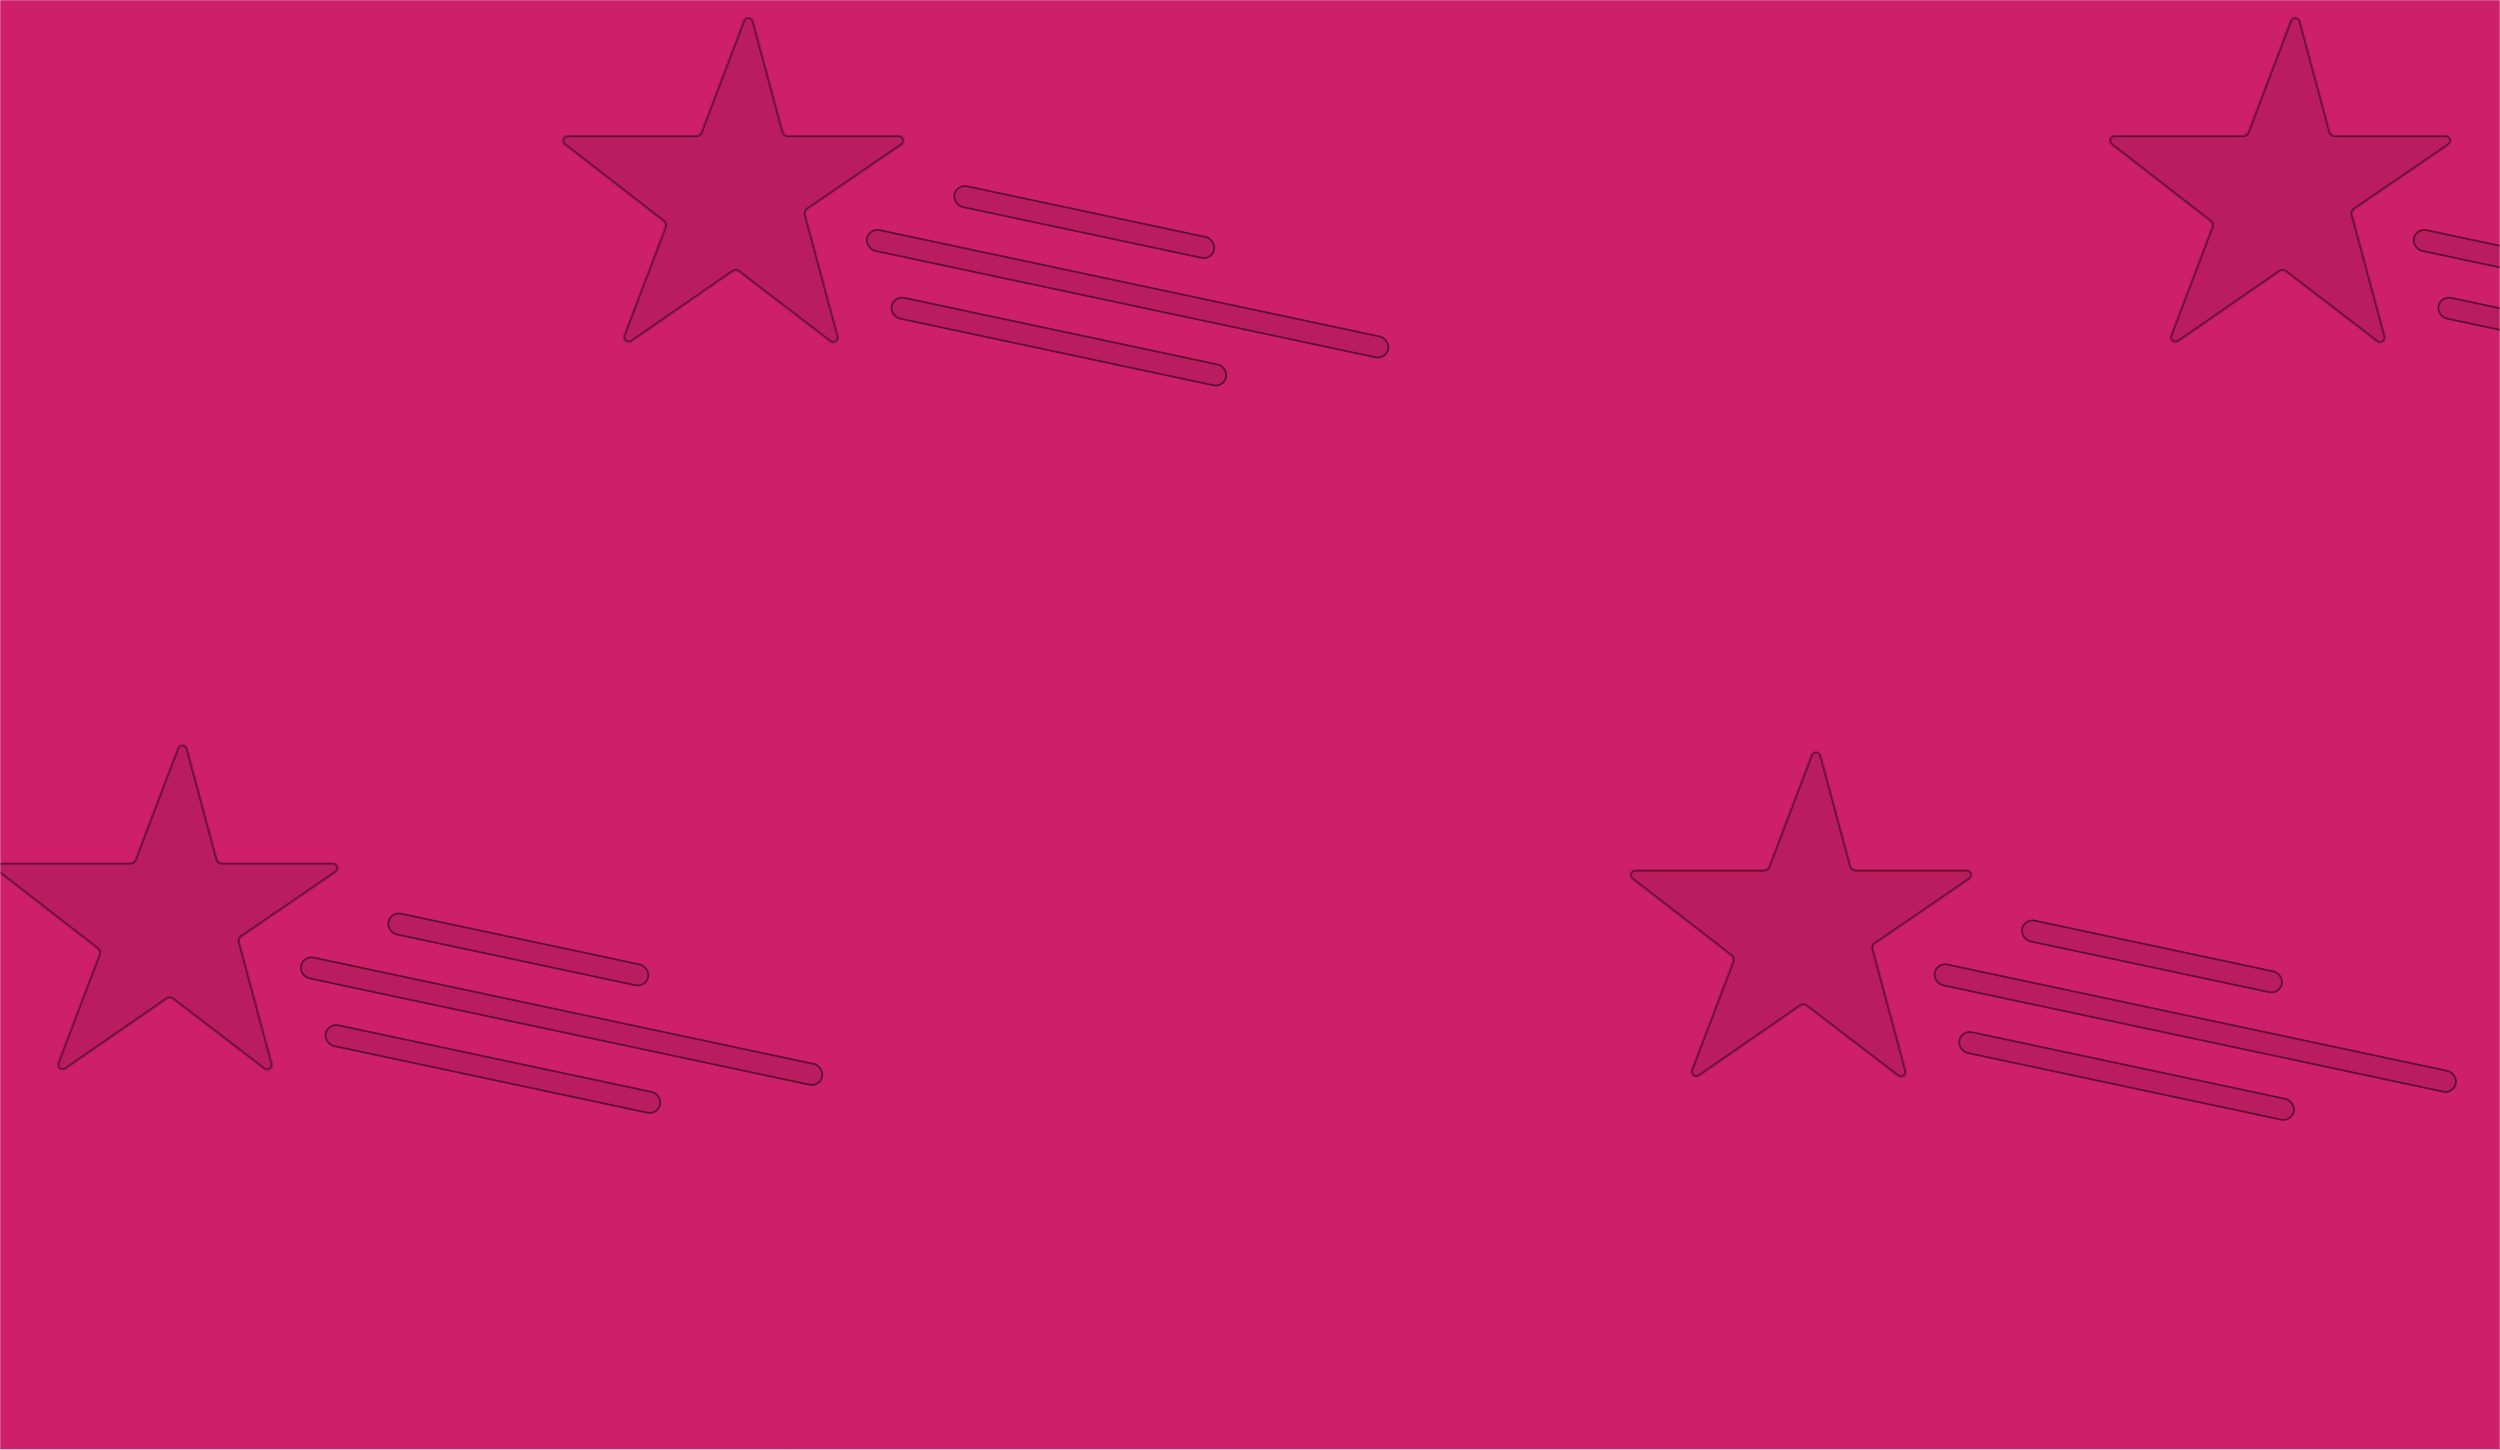 <svg width="1440" height="835" viewBox="0 0 1440 835" fill="none" xmlns="http://www.w3.org/2000/svg">
<mask id="mask0_469_1427" style="mask-type:alpha" maskUnits="userSpaceOnUse" x="0" y="0" width="1440" height="835">
<rect width="1440" height="835" fill="url(#paint0_linear_469_1427)"/>
<rect width="1440" height="835" fill="url(#paint1_linear_469_1427)"/>
<rect width="1440" height="835" fill="#CE1F6A"/>
</mask>
<g mask="url(#mask0_469_1427)">
<rect width="1440" height="835" fill="url(#paint2_linear_469_1427)"/>
<rect width="1440" height="835" fill="url(#paint3_linear_469_1427)"/>
<rect width="1440" height="835" fill="#CE1F6A"/>
<rect width="13.197" height="153.962" rx="6.598" transform="matrix(-0.208 0.978 0.978 0.208 1165.62 528.432)" fill="black" fill-opacity="0.1"/>
<rect x="0.385" y="0.593" width="12.197" height="152.962" rx="6.098" transform="matrix(-0.208 0.978 0.978 0.208 1165.51 528.525)" stroke="black" stroke-opacity="0.5"/>
<rect width="13.197" height="307.925" rx="6.598" transform="matrix(-0.208 0.978 0.978 0.208 1115.28 553.709)" fill="black" fill-opacity="0.1"/>
<rect x="0.385" y="0.593" width="12.197" height="306.925" rx="6.098" transform="matrix(-0.208 0.978 0.978 0.208 1115.17 553.802)" stroke="black" stroke-opacity="0.5"/>
<rect width="13.197" height="197.952" rx="6.598" transform="matrix(-0.208 0.978 0.978 0.208 1129.48 592.704)" fill="black" fill-opacity="0.1"/>
<rect x="0.385" y="0.593" width="12.197" height="196.952" rx="6.098" transform="matrix(-0.208 0.978 0.978 0.208 1129.36 592.797)" stroke="black" stroke-opacity="0.5"/>
<mask id="path-9-inside-1_469_1427" fill="white">
<path fill-rule="evenodd" clip-rule="evenodd" d="M1068.96 501.004C1067.6 501.004 1066.42 500.094 1066.06 498.785L1048.92 435.219C1048.17 432.411 1044.26 432.215 1043.22 434.934L1018.84 499.07C1018.4 500.234 1017.28 501.004 1016.03 501.004H1013.14H942.006C939.147 501.004 937.908 504.623 940.167 506.375L997.025 550.466C998.068 551.275 998.46 552.67 997.991 553.903L974.306 616.199C973.259 618.953 976.393 621.408 978.816 619.733L1037.01 579.501C1038.08 578.761 1039.51 578.795 1040.54 579.586L1093.13 619.848C1095.41 621.59 1098.6 619.452 1097.85 616.684L1079.01 546.781C1078.67 545.549 1079.16 544.242 1080.21 543.523L1134.41 506.481C1136.85 504.816 1135.67 501.004 1132.72 501.004L1068.96 501.004Z"/>
</mask>
<path fill-rule="evenodd" clip-rule="evenodd" d="M1068.96 501.004C1067.6 501.004 1066.42 500.094 1066.06 498.785L1048.92 435.219C1048.17 432.411 1044.26 432.215 1043.22 434.934L1018.84 499.07C1018.4 500.234 1017.28 501.004 1016.03 501.004H1013.14H942.006C939.147 501.004 937.908 504.623 940.167 506.375L997.025 550.466C998.068 551.275 998.46 552.67 997.991 553.903L974.306 616.199C973.259 618.953 976.393 621.408 978.816 619.733L1037.01 579.501C1038.08 578.761 1039.51 578.795 1040.54 579.586L1093.13 619.848C1095.41 621.59 1098.6 619.452 1097.85 616.684L1079.01 546.781C1078.67 545.549 1079.16 544.242 1080.21 543.523L1134.41 506.481C1136.85 504.816 1135.67 501.004 1132.72 501.004L1068.96 501.004Z" fill="black" fill-opacity="0.1"/>
<path d="M1134.41 506.481L1134.97 507.306L1134.41 506.481ZM1132.72 501.004L1132.72 502.004L1132.72 501.004ZM1079.01 546.781L1079.97 546.52L1079.01 546.781ZM1080.21 543.523L1080.77 544.348L1080.21 543.523ZM1093.13 619.848L1093.74 619.053L1093.13 619.848ZM1097.85 616.684L1096.89 616.945L1097.85 616.684ZM1037.01 579.501L1037.58 580.323L1037.01 579.501ZM1040.54 579.586L1039.93 580.38L1040.54 579.586ZM974.306 616.199L973.371 615.844L974.306 616.199ZM978.816 619.733L978.248 618.91L978.816 619.733ZM940.167 506.375L940.78 505.584L940.167 506.375ZM1018.84 499.07L1017.9 498.715L1017.9 498.715L1018.84 499.07ZM1066.06 498.785L1067.03 498.525L1066.06 498.785ZM1068.96 501.004L1068.96 502.004L1068.96 501.004ZM997.025 550.466L996.413 551.256L997.025 550.466ZM997.991 553.903L997.056 553.547L997.991 553.903ZM1048.92 435.219L1047.96 435.479L1048.92 435.219ZM1047.96 435.479L1065.1 499.045L1067.03 498.525L1049.89 434.959L1047.96 435.479ZM1019.77 499.426L1044.16 435.289L1042.29 434.579L1017.9 498.715L1019.77 499.426ZM1013.14 502.004H1016.03V500.004H1013.14V502.004ZM942.006 502.004H1013.14V500.004H942.006V502.004ZM997.638 549.676L940.78 505.584L939.555 507.165L996.413 551.256L997.638 549.676ZM975.241 616.555L998.926 554.258L997.056 553.547L973.371 615.844L975.241 616.555ZM1036.44 578.678L978.248 618.91L979.385 620.555L1037.58 580.323L1036.44 578.678ZM1093.74 619.053L1041.15 578.792L1039.93 580.38L1092.53 620.642L1093.74 619.053ZM1078.04 547.041L1096.89 616.945L1098.82 616.424L1079.97 546.52L1078.04 547.041ZM1133.85 505.655L1079.64 542.697L1080.77 544.348L1134.97 507.306L1133.85 505.655ZM1068.96 502.004L1132.72 502.004L1132.72 500.004L1068.96 500.004L1068.96 502.004ZM1134.97 507.306C1138.22 505.087 1136.65 500.004 1132.72 500.004L1132.72 502.004C1134.68 502.004 1135.47 504.545 1133.85 505.655L1134.97 507.306ZM1079.97 546.52C1079.75 545.699 1080.07 544.828 1080.77 544.348L1079.64 542.697C1078.24 543.657 1077.6 545.399 1078.04 547.041L1079.97 546.52ZM1092.53 620.642C1095.56 622.965 1099.81 620.115 1098.82 616.424L1096.89 616.945C1097.39 618.79 1095.26 620.215 1093.74 619.053L1092.53 620.642ZM1037.58 580.323C1038.29 579.83 1039.24 579.853 1039.93 580.38L1041.15 578.792C1039.77 577.737 1037.87 577.691 1036.44 578.678L1037.58 580.323ZM973.371 615.844C971.976 619.515 976.154 622.789 979.385 620.555L978.248 618.91C976.632 620.027 974.543 618.39 975.241 616.555L973.371 615.844ZM942.006 500.004C938.194 500.004 936.543 504.829 939.555 507.165L940.78 505.584C939.274 504.417 940.1 502.004 942.006 502.004V500.004ZM1017.9 498.715C1017.61 499.491 1016.86 500.004 1016.03 500.004V502.004C1017.7 502.004 1019.18 500.978 1019.77 499.426L1017.9 498.715ZM1065.1 499.045C1065.57 500.791 1067.15 502.004 1068.96 502.004L1068.96 500.004C1068.06 500.004 1067.26 499.398 1067.03 498.525L1065.1 499.045ZM996.413 551.256C997.108 551.795 997.369 552.725 997.056 553.547L998.926 554.258C999.551 552.614 999.028 550.754 997.638 549.676L996.413 551.256ZM1049.89 434.959C1048.88 431.214 1043.67 430.954 1042.29 434.579L1044.16 435.289C1044.85 433.477 1047.45 433.607 1047.96 435.479L1049.89 434.959Z" fill="black" fill-opacity="0.5" mask="url(#path-9-inside-1_469_1427)"/>
<rect width="13.197" height="153.962" rx="6.598" transform="matrix(-0.208 0.978 0.978 0.208 1441.62 105.432)" fill="black" fill-opacity="0.1"/>
<rect x="0.385" y="0.593" width="12.197" height="152.962" rx="6.098" transform="matrix(-0.208 0.978 0.978 0.208 1441.51 105.525)" stroke="black" stroke-opacity="0.5"/>
<rect width="13.197" height="307.925" rx="6.598" transform="matrix(-0.208 0.978 0.978 0.208 1391.28 130.709)" fill="black" fill-opacity="0.1"/>
<rect x="0.385" y="0.593" width="12.197" height="306.925" rx="6.098" transform="matrix(-0.208 0.978 0.978 0.208 1391.17 130.802)" stroke="black" stroke-opacity="0.5"/>
<rect width="13.197" height="197.952" rx="6.598" transform="matrix(-0.208 0.978 0.978 0.208 1405.48 169.704)" fill="black" fill-opacity="0.1"/>
<rect x="0.385" y="0.593" width="12.197" height="196.952" rx="6.098" transform="matrix(-0.208 0.978 0.978 0.208 1405.36 169.797)" stroke="black" stroke-opacity="0.5"/>
<mask id="path-17-inside-2_469_1427" fill="white">
<path fill-rule="evenodd" clip-rule="evenodd" d="M1344.96 78.004C1343.6 78.004 1342.42 77.094 1342.06 75.785L1324.92 12.219C1324.17 9.411 1320.26 9.215 1319.22 11.934L1294.84 76.07C1294.4 77.234 1293.28 78.004 1292.03 78.004H1289.14H1218.01C1215.15 78.004 1213.91 81.623 1216.17 83.375L1273.03 127.466C1274.07 128.275 1274.46 129.67 1273.99 130.903L1250.31 193.199C1249.26 195.953 1252.39 198.408 1254.82 196.733L1313.01 156.501C1314.08 155.761 1315.51 155.795 1316.54 156.586L1369.13 196.848C1371.41 198.59 1374.6 196.452 1373.85 193.684L1355.01 123.781C1354.67 122.549 1355.16 121.242 1356.21 120.523L1410.41 83.481C1412.85 81.816 1411.67 78.004 1408.72 78.004L1344.96 78.004Z"/>
</mask>
<path fill-rule="evenodd" clip-rule="evenodd" d="M1344.96 78.004C1343.6 78.004 1342.42 77.094 1342.06 75.785L1324.92 12.219C1324.17 9.411 1320.26 9.215 1319.22 11.934L1294.84 76.07C1294.4 77.234 1293.28 78.004 1292.03 78.004H1289.14H1218.01C1215.15 78.004 1213.91 81.623 1216.17 83.375L1273.03 127.466C1274.07 128.275 1274.46 129.67 1273.99 130.903L1250.31 193.199C1249.26 195.953 1252.39 198.408 1254.82 196.733L1313.01 156.501C1314.08 155.761 1315.51 155.795 1316.54 156.586L1369.13 196.848C1371.41 198.59 1374.6 196.452 1373.85 193.684L1355.01 123.781C1354.67 122.549 1355.16 121.242 1356.21 120.523L1410.41 83.481C1412.85 81.816 1411.67 78.004 1408.72 78.004L1344.96 78.004Z" fill="black" fill-opacity="0.1"/>
<path d="M1410.41 83.481L1410.97 84.306L1410.41 83.481ZM1408.72 78.004L1408.72 79.004L1408.72 78.004ZM1355.01 123.781L1355.97 123.52L1355.01 123.781ZM1356.21 120.523L1356.77 121.348L1356.21 120.523ZM1369.13 196.848L1369.74 196.053L1369.13 196.848ZM1373.85 193.684L1372.89 193.945L1373.85 193.684ZM1313.01 156.501L1313.58 157.323L1313.01 156.501ZM1316.54 156.586L1315.93 157.38L1316.54 156.586ZM1250.31 193.199L1249.37 192.844L1250.31 193.199ZM1254.82 196.733L1254.25 195.91L1254.82 196.733ZM1216.17 83.375L1216.78 82.585L1216.17 83.375ZM1294.84 76.07L1293.9 75.715L1293.9 75.715L1294.84 76.07ZM1342.06 75.785L1343.03 75.525L1342.06 75.785ZM1344.96 78.004L1344.96 79.004L1344.96 78.004ZM1273.03 127.466L1272.41 128.256L1273.03 127.466ZM1273.99 130.903L1273.06 130.547L1273.99 130.903ZM1324.92 12.219L1323.96 12.479L1324.92 12.219ZM1323.96 12.479L1341.1 76.045L1343.03 75.525L1325.89 11.959L1323.96 12.479ZM1295.77 76.425L1320.16 12.289L1318.29 11.579L1293.9 75.715L1295.77 76.425ZM1289.14 79.004H1292.03V77.004H1289.14V79.004ZM1218.01 79.004H1289.14V77.004H1218.01V79.004ZM1273.64 126.676L1216.78 82.585L1215.55 84.165L1272.41 128.256L1273.64 126.676ZM1251.24 193.555L1274.93 131.258L1273.06 130.547L1249.37 192.844L1251.24 193.555ZM1312.44 155.678L1254.25 195.91L1255.39 197.555L1313.58 157.323L1312.44 155.678ZM1369.74 196.053L1317.15 155.792L1315.93 157.38L1368.53 197.642L1369.74 196.053ZM1354.04 124.041L1372.89 193.945L1374.82 193.424L1355.97 123.52L1354.04 124.041ZM1409.85 82.655L1355.64 119.697L1356.77 121.348L1410.97 84.306L1409.85 82.655ZM1344.96 79.004L1408.72 79.004L1408.72 77.004L1344.96 77.004L1344.96 79.004ZM1410.97 84.306C1414.22 82.087 1412.65 77.004 1408.72 77.004L1408.72 79.004C1410.68 79.004 1411.47 81.545 1409.85 82.655L1410.97 84.306ZM1355.97 123.52C1355.75 122.699 1356.07 121.828 1356.77 121.348L1355.64 119.697C1354.24 120.657 1353.6 122.399 1354.04 124.041L1355.97 123.52ZM1368.53 197.642C1371.56 199.965 1375.81 197.115 1374.82 193.424L1372.89 193.945C1373.39 195.79 1371.26 197.215 1369.74 196.053L1368.53 197.642ZM1313.58 157.323C1314.29 156.83 1315.24 156.853 1315.93 157.38L1317.15 155.792C1315.77 154.737 1313.87 154.691 1312.44 155.678L1313.58 157.323ZM1249.37 192.844C1247.98 196.515 1252.15 199.789 1255.39 197.555L1254.25 195.91C1252.63 197.027 1250.54 195.39 1251.24 193.555L1249.37 192.844ZM1218.01 77.004C1214.19 77.004 1212.54 81.829 1215.55 84.165L1216.78 82.585C1215.27 81.417 1216.1 79.004 1218.01 79.004V77.004ZM1293.9 75.715C1293.61 76.491 1292.86 77.004 1292.03 77.004V79.004C1293.7 79.004 1295.18 77.978 1295.77 76.425L1293.9 75.715ZM1341.1 76.045C1341.57 77.791 1343.15 79.004 1344.96 79.004L1344.96 77.004C1344.06 77.004 1343.26 76.398 1343.03 75.525L1341.1 76.045ZM1272.41 128.256C1273.11 128.795 1273.37 129.725 1273.06 130.547L1274.93 131.258C1275.55 129.614 1275.03 127.754 1273.64 126.676L1272.41 128.256ZM1325.89 11.959C1324.88 8.214 1319.67 7.954 1318.29 11.579L1320.16 12.289C1320.85 10.477 1323.45 10.607 1323.96 12.479L1325.89 11.959Z" fill="black" fill-opacity="0.5" mask="url(#path-17-inside-2_469_1427)"/>
<rect width="13.197" height="153.962" rx="6.598" transform="matrix(-0.208 0.978 0.978 0.208 224.625 524.432)" fill="black" fill-opacity="0.1"/>
<rect x="0.385" y="0.593" width="12.197" height="152.962" rx="6.098" transform="matrix(-0.208 0.978 0.978 0.208 224.51 524.525)" stroke="black" stroke-opacity="0.5"/>
<rect width="13.197" height="307.925" rx="6.598" transform="matrix(-0.208 0.978 0.978 0.208 174.282 549.709)" fill="black" fill-opacity="0.1"/>
<rect x="0.385" y="0.593" width="12.197" height="306.925" rx="6.098" transform="matrix(-0.208 0.978 0.978 0.208 174.167 549.802)" stroke="black" stroke-opacity="0.5"/>
<rect width="13.197" height="197.952" rx="6.598" transform="matrix(-0.208 0.978 0.978 0.208 188.478 588.704)" fill="black" fill-opacity="0.1"/>
<rect x="0.385" y="0.593" width="12.197" height="196.952" rx="6.098" transform="matrix(-0.208 0.978 0.978 0.208 188.363 588.797)" stroke="black" stroke-opacity="0.5"/>
<mask id="path-25-inside-3_469_1427" fill="white">
<path fill-rule="evenodd" clip-rule="evenodd" d="M127.96 497.004C126.604 497.004 125.417 496.094 125.064 494.785L107.924 431.219C107.166 428.411 103.257 428.215 102.223 430.934L77.838 495.07C77.396 496.234 76.28 497.004 75.034 497.004H72.142H1.006C-1.853 497.004 -3.092 500.623 -0.833 502.375L56.025 546.466C57.068 547.275 57.46 548.67 56.991 549.903L33.306 612.199C32.259 614.953 35.393 617.408 37.816 615.733L96.009 575.501C97.079 574.761 98.505 574.795 99.538 575.586L152.134 615.848C154.411 617.59 157.6 615.452 156.854 612.684L138.005 542.781C137.673 541.549 138.156 540.242 139.209 539.523L193.409 502.481C195.845 500.816 194.667 497.004 191.717 497.004L127.96 497.004Z"/>
</mask>
<path fill-rule="evenodd" clip-rule="evenodd" d="M127.96 497.004C126.604 497.004 125.417 496.094 125.064 494.785L107.924 431.219C107.166 428.411 103.257 428.215 102.223 430.934L77.838 495.07C77.396 496.234 76.28 497.004 75.034 497.004H72.142H1.006C-1.853 497.004 -3.092 500.623 -0.833 502.375L56.025 546.466C57.068 547.275 57.46 548.67 56.991 549.903L33.306 612.199C32.259 614.953 35.393 617.408 37.816 615.733L96.009 575.501C97.079 574.761 98.505 574.795 99.538 575.586L152.134 615.848C154.411 617.59 157.6 615.452 156.854 612.684L138.005 542.781C137.673 541.549 138.156 540.242 139.209 539.523L193.409 502.481C195.845 500.816 194.667 497.004 191.717 497.004L127.96 497.004Z" fill="black" fill-opacity="0.1"/>
<path d="M193.409 502.481L193.974 503.306L193.409 502.481ZM191.717 497.004L191.717 498.004L191.717 497.004ZM138.005 542.781L138.971 542.52L138.005 542.781ZM139.209 539.523L139.773 540.348L139.209 539.523ZM152.134 615.848L152.742 615.053L152.134 615.848ZM156.854 612.684L155.889 612.945L156.854 612.684ZM96.009 575.501L96.578 576.323L96.009 575.501ZM99.538 575.586L98.931 576.38L99.538 575.586ZM33.306 612.199L32.371 611.844L33.306 612.199ZM37.816 615.733L37.248 614.91L37.816 615.733ZM-0.833 502.375L-0.22 501.584L-0.833 502.375ZM77.838 495.07L76.904 494.715L76.904 494.715L77.838 495.07ZM125.064 494.785L126.029 494.525L125.064 494.785ZM127.96 497.004L127.96 498.004L127.96 497.004ZM56.025 546.466L55.413 547.256L56.025 546.466ZM56.991 549.903L56.056 549.547L56.991 549.903ZM107.924 431.219L106.958 431.479L107.924 431.219ZM106.958 431.479L124.098 495.045L126.029 494.525L108.889 430.959L106.958 431.479ZM78.773 495.426L103.158 431.289L101.288 430.579L76.904 494.715L78.773 495.426ZM72.142 498.004H75.034V496.004H72.142V498.004ZM1.006 498.004H72.142V496.004H1.006V498.004ZM56.638 545.676L-0.22 501.584L-1.445 503.165L55.413 547.256L56.638 545.676ZM34.241 612.555L57.926 550.258L56.056 549.547L32.371 611.844L34.241 612.555ZM95.44 574.678L37.248 614.91L38.385 616.555L96.578 576.323L95.44 574.678ZM152.742 615.053L100.146 574.792L98.931 576.38L151.526 616.642L152.742 615.053ZM137.04 543.041L155.889 612.945L157.82 612.424L138.971 542.52L137.04 543.041ZM192.845 501.655L138.645 538.697L139.773 540.348L193.974 503.306L192.845 501.655ZM127.96 498.004L191.717 498.004L191.717 496.004L127.96 496.004L127.96 498.004ZM193.974 503.306C197.221 501.087 195.65 496.004 191.717 496.004L191.717 498.004C193.684 498.004 194.469 500.545 192.845 501.655L193.974 503.306ZM138.971 542.52C138.749 541.699 139.071 540.828 139.773 540.348L138.645 538.697C137.241 539.657 136.597 541.399 137.04 543.041L138.971 542.52ZM151.526 616.642C154.562 618.965 158.815 616.115 157.82 612.424L155.889 612.945C156.386 614.79 154.26 616.215 152.742 615.053L151.526 616.642ZM96.578 576.323C97.291 575.83 98.242 575.853 98.931 576.38L100.146 574.792C98.768 573.737 96.868 573.691 95.44 574.678L96.578 576.323ZM32.371 611.844C30.976 615.515 35.154 618.789 38.385 616.555L37.248 614.91C35.632 616.027 33.543 614.39 34.241 612.555L32.371 611.844ZM1.006 496.004C-2.806 496.004 -4.457 500.829 -1.445 503.165L-0.22 501.584C-1.726 500.417 -0.9 498.004 1.006 498.004V496.004ZM76.904 494.715C76.609 495.491 75.865 496.004 75.034 496.004V498.004C76.695 498.004 78.183 496.978 78.773 495.426L76.904 494.715ZM124.098 495.045C124.569 496.791 126.152 498.004 127.96 498.004L127.96 496.004C127.056 496.004 126.264 495.398 126.029 494.525L124.098 495.045ZM55.413 547.256C56.108 547.795 56.369 548.725 56.056 549.547L57.926 550.258C58.551 548.614 58.028 546.754 56.638 545.676L55.413 547.256ZM108.889 430.959C107.879 427.214 102.666 426.954 101.288 430.579L103.158 431.289C103.847 429.477 106.453 429.607 106.958 431.479L108.889 430.959Z" fill="black" fill-opacity="0.5" mask="url(#path-25-inside-3_469_1427)"/>
<rect width="13.197" height="153.962" rx="6.598" transform="matrix(-0.208 0.978 0.978 0.208 550.625 105.432)" fill="black" fill-opacity="0.1"/>
<rect x="0.385" y="0.593" width="12.197" height="152.962" rx="6.098" transform="matrix(-0.208 0.978 0.978 0.208 550.51 105.525)" stroke="black" stroke-opacity="0.5"/>
<rect width="13.197" height="307.925" rx="6.598" transform="matrix(-0.208 0.978 0.978 0.208 500.282 130.709)" fill="black" fill-opacity="0.1"/>
<rect x="0.385" y="0.593" width="12.197" height="306.925" rx="6.098" transform="matrix(-0.208 0.978 0.978 0.208 500.167 130.802)" stroke="black" stroke-opacity="0.5"/>
<rect width="13.197" height="197.952" rx="6.598" transform="matrix(-0.208 0.978 0.978 0.208 514.478 169.704)" fill="black" fill-opacity="0.1"/>
<rect x="0.385" y="0.593" width="12.197" height="196.952" rx="6.098" transform="matrix(-0.208 0.978 0.978 0.208 514.363 169.797)" stroke="black" stroke-opacity="0.5"/>
<mask id="path-33-inside-4_469_1427" fill="white">
<path fill-rule="evenodd" clip-rule="evenodd" d="M453.96 78.004C452.604 78.004 451.417 77.094 451.064 75.785L433.924 12.219C433.166 9.411 429.257 9.215 428.223 11.934L403.838 76.07C403.396 77.234 402.28 78.004 401.034 78.004H398.142H327.006C324.147 78.004 322.908 81.623 325.167 83.375L382.025 127.466C383.068 128.275 383.46 129.67 382.991 130.903L359.306 193.199C358.259 195.953 361.393 198.408 363.816 196.733L422.009 156.501C423.079 155.761 424.505 155.795 425.539 156.586L478.134 196.848C480.411 198.59 483.6 196.452 482.854 193.684L464.005 123.781C463.673 122.549 464.156 121.242 465.209 120.523L519.409 83.481C521.845 81.816 520.667 78.004 517.717 78.004L453.96 78.004Z"/>
</mask>
<path fill-rule="evenodd" clip-rule="evenodd" d="M453.96 78.004C452.604 78.004 451.417 77.094 451.064 75.785L433.924 12.219C433.166 9.411 429.257 9.215 428.223 11.934L403.838 76.07C403.396 77.234 402.28 78.004 401.034 78.004H398.142H327.006C324.147 78.004 322.908 81.623 325.167 83.375L382.025 127.466C383.068 128.275 383.46 129.67 382.991 130.903L359.306 193.199C358.259 195.953 361.393 198.408 363.816 196.733L422.009 156.501C423.079 155.761 424.505 155.795 425.539 156.586L478.134 196.848C480.411 198.59 483.6 196.452 482.854 193.684L464.005 123.781C463.673 122.549 464.156 121.242 465.209 120.523L519.409 83.481C521.845 81.816 520.667 78.004 517.717 78.004L453.96 78.004Z" fill="black" fill-opacity="0.1"/>
<path d="M519.409 83.481L519.974 84.306L519.409 83.481ZM517.717 78.004L517.717 79.004L517.717 78.004ZM464.005 123.781L464.971 123.52L464.005 123.781ZM465.209 120.523L465.773 121.348L465.209 120.523ZM478.134 196.848L478.742 196.053L478.134 196.848ZM482.854 193.684L481.889 193.945L482.854 193.684ZM422.009 156.501L422.578 157.323L422.009 156.501ZM425.539 156.586L424.931 157.38L425.539 156.586ZM359.306 193.199L358.371 192.844L359.306 193.199ZM363.816 196.733L363.248 195.91L363.816 196.733ZM325.167 83.375L325.78 82.585L325.167 83.375ZM403.838 76.07L402.904 75.715L402.904 75.715L403.838 76.07ZM451.064 75.785L452.029 75.525L451.064 75.785ZM453.96 78.004L453.96 79.004L453.96 78.004ZM382.025 127.466L381.413 128.256L382.025 127.466ZM382.991 130.903L382.056 130.547L382.991 130.903ZM433.924 12.219L432.958 12.479L433.924 12.219ZM432.958 12.479L450.098 76.045L452.029 75.525L434.889 11.959L432.958 12.479ZM404.773 76.425L429.158 12.289L427.288 11.579L402.904 75.715L404.773 76.425ZM398.142 79.004H401.034V77.004H398.142V79.004ZM327.006 79.004H398.142V77.004H327.006V79.004ZM382.638 126.676L325.78 82.585L324.555 84.165L381.413 128.256L382.638 126.676ZM360.241 193.555L383.926 131.258L382.056 130.547L358.371 192.844L360.241 193.555ZM421.44 155.678L363.248 195.91L364.385 197.555L422.578 157.323L421.44 155.678ZM478.742 196.053L426.146 155.792L424.931 157.38L477.526 197.642L478.742 196.053ZM463.04 124.041L481.889 193.945L483.82 193.424L464.971 123.52L463.04 124.041ZM518.845 82.655L464.645 119.697L465.773 121.348L519.974 84.306L518.845 82.655ZM453.96 79.004L517.717 79.004L517.717 77.004L453.96 77.004L453.96 79.004ZM519.974 84.306C523.221 82.087 521.65 77.004 517.717 77.004L517.717 79.004C519.684 79.004 520.469 81.545 518.845 82.655L519.974 84.306ZM464.971 123.52C464.749 122.699 465.071 121.828 465.773 121.348L464.645 119.697C463.241 120.657 462.597 122.399 463.04 124.041L464.971 123.52ZM477.526 197.642C480.562 199.965 484.815 197.115 483.82 193.424L481.889 193.945C482.386 195.79 480.26 197.215 478.742 196.053L477.526 197.642ZM422.578 157.323C423.291 156.83 424.242 156.853 424.931 157.38L426.146 155.792C424.768 154.737 422.868 154.691 421.44 155.678L422.578 157.323ZM358.371 192.844C356.976 196.515 361.154 199.789 364.385 197.555L363.248 195.91C361.632 197.027 359.543 195.39 360.241 193.555L358.371 192.844ZM327.006 77.004C323.194 77.004 321.543 81.829 324.555 84.165L325.78 82.585C324.274 81.417 325.1 79.004 327.006 79.004V77.004ZM402.904 75.715C402.609 76.491 401.865 77.004 401.034 77.004V79.004C402.695 79.004 404.183 77.978 404.773 76.425L402.904 75.715ZM450.098 76.045C450.569 77.791 452.152 79.004 453.96 79.004L453.96 77.004C453.056 77.004 452.264 76.398 452.029 75.525L450.098 76.045ZM381.413 128.256C382.108 128.795 382.369 129.725 382.056 130.547L383.926 131.258C384.551 129.614 384.028 127.754 382.638 126.676L381.413 128.256ZM434.889 11.959C433.879 8.214 428.666 7.954 427.288 11.579L429.158 12.289C429.847 10.477 432.453 10.607 432.958 12.479L434.889 11.959Z" fill="black" fill-opacity="0.5" mask="url(#path-33-inside-4_469_1427)"/>
</g>
<defs>
<linearGradient id="paint0_linear_469_1427" x1="611" y1="7.62298e-07" x2="742.028" y2="831.529" gradientUnits="userSpaceOnUse">
<stop stop-color="#EAE9ED" stop-opacity="0"/>
<stop offset="1" stop-color="#EAE9ED"/>
</linearGradient>
<linearGradient id="paint1_linear_469_1427" x1="412" y1="348.253" x2="-59.71" y2="127.715" gradientUnits="userSpaceOnUse">
<stop stop-color="#D83A56"/>
<stop offset="1" stop-color="#FF0075"/>
</linearGradient>
<linearGradient id="paint2_linear_469_1427" x1="611" y1="7.62298e-07" x2="742.028" y2="831.529" gradientUnits="userSpaceOnUse">
<stop stop-color="#EAE9ED" stop-opacity="0"/>
<stop offset="1" stop-color="#EAE9ED"/>
</linearGradient>
<linearGradient id="paint3_linear_469_1427" x1="412" y1="348.253" x2="-59.71" y2="127.715" gradientUnits="userSpaceOnUse">
<stop stop-color="#D83A56"/>
<stop offset="1" stop-color="#FF0075"/>
</linearGradient>
</defs>
</svg>
